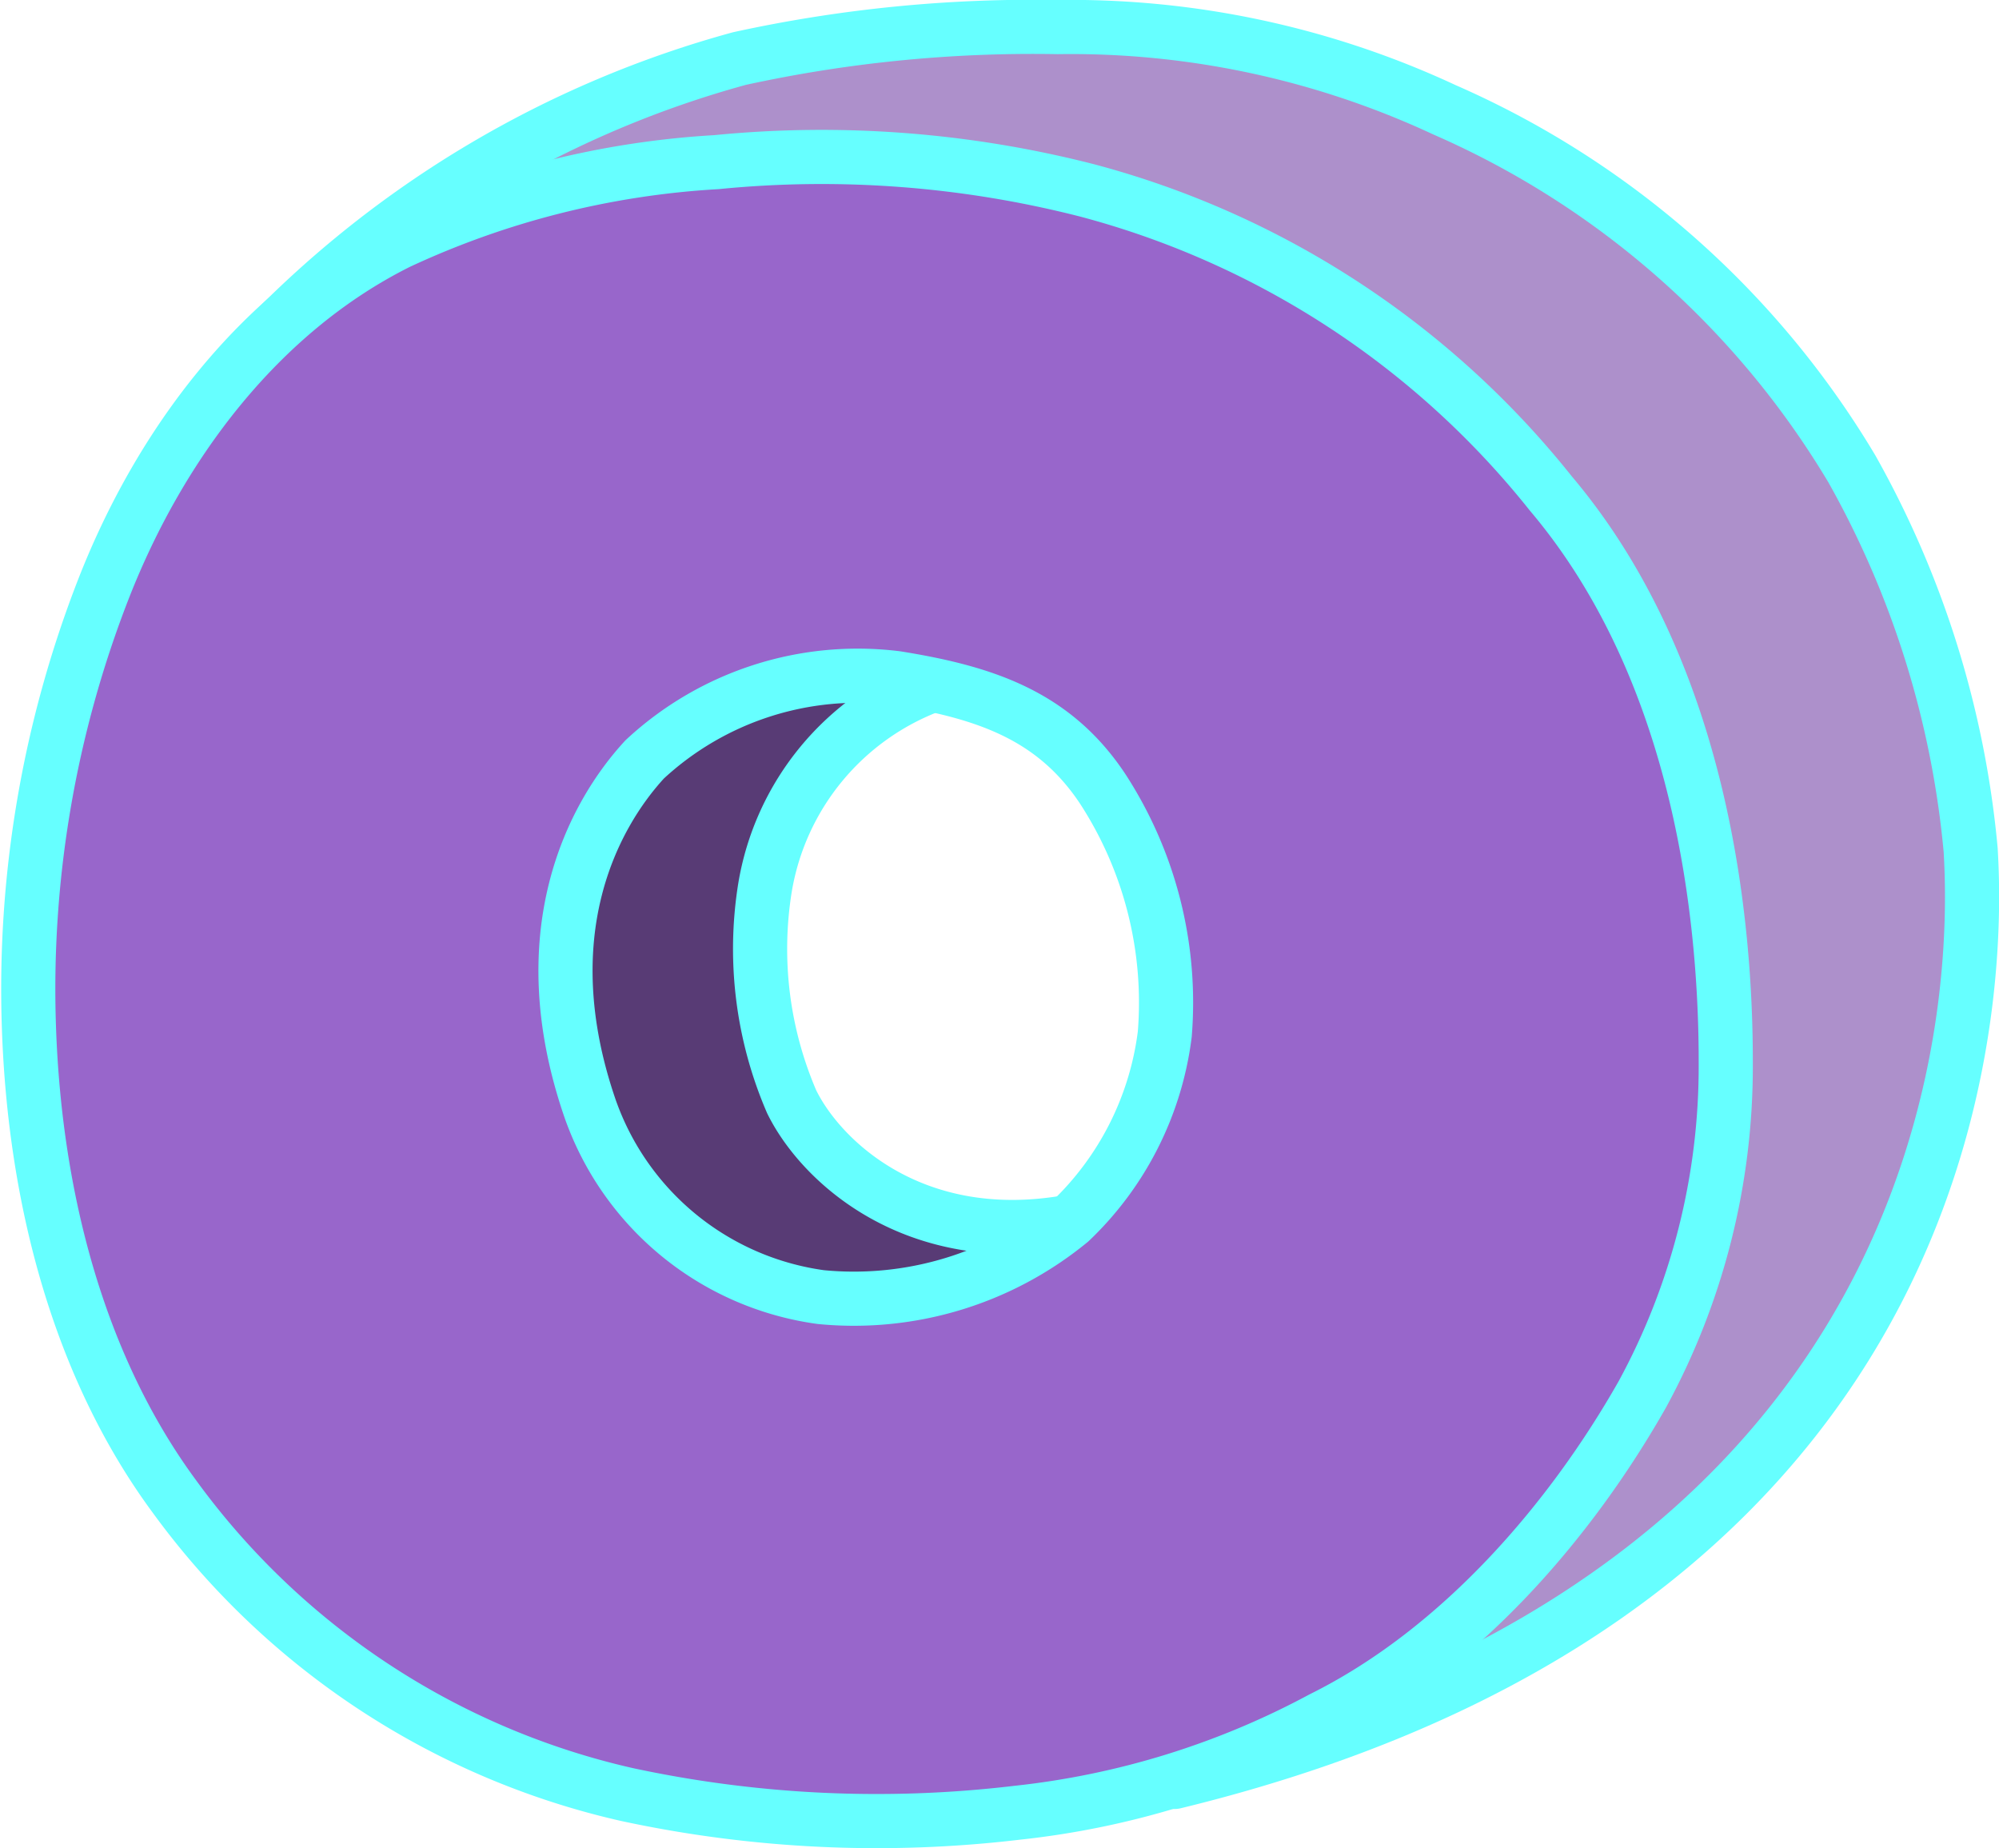 <svg xmlns="http://www.w3.org/2000/svg" viewBox="0 0 63.5 58.7"><defs><style>.cls-1{fill:#583b75;}.cls-1,.cls-2,.cls-3{stroke:#6ff;stroke-linecap:round;stroke-linejoin:round;stroke-width:1.72px;}.cls-2{fill:#ad90cb;}.cls-3{fill:#9866cb;}</style></defs><title>Asset 8</title><g id="Layer_2" data-name="Layer 2"><g id="Layer_1-2" data-name="Layer 1"><path class="cls-1" d="M29.62,20.94s0,.82,0,.82A8.31,8.31,0,0,0,24.3,28.2,12.25,12.25,0,0,0,25.15,35c.94,1.91,3.93,4.7,8.87,3.8,0,1.48-14.26,8.22-16.59-7.38-.38-2.55.56-7.78,6.81-10.23C28.76,19.41,29.62,20.94,29.62,20.94Z"></path><path class="cls-2" d="M37.31,56.6C63.7,50.17,62.76,29.8,62.6,27A30.32,30.32,0,0,0,58.83,14.9,28.21,28.21,0,0,0,45.89,3.49,28.09,28.09,0,0,0,33.6.86a43.62,43.62,0,0,0-10.11,1A33.05,33.05,0,0,0,8.37,10.84L17.92,8,38,8.91,50.5,21.62Z"></path><path class="cls-3" d="M49.26,15.67A28,28,0,0,0,34.54,6.05a34,34,0,0,0-11.78-.9A27.66,27.66,0,0,0,12.65,7.7c-4.41,2.2-7.57,6.42-9.36,11A35,35,0,0,0,.92,32.66h0c.19,5.45,1.6,10.77,4.61,14.86A24.47,24.47,0,0,0,19.91,57a37.74,37.74,0,0,0,12.4.58,26.36,26.36,0,0,0,9.69-3c4.41-2.19,7.92-6.32,10.17-10.29a21.77,21.77,0,0,0,2.65-10.49C54.83,29.33,54.09,21.38,49.26,15.67ZM37,32.85a9.9,9.9,0,0,1-3,5.94,10.83,10.83,0,0,1-7.93,2.41,9.07,9.07,0,0,1-7.33-6c-1.9-5.53.08-9.28,1.74-11.08a9.94,9.94,0,0,1,8-2.58c2.8.45,5,1.18,6.55,3.52A12.45,12.45,0,0,1,37,32.85Z"></path></g></g></svg>